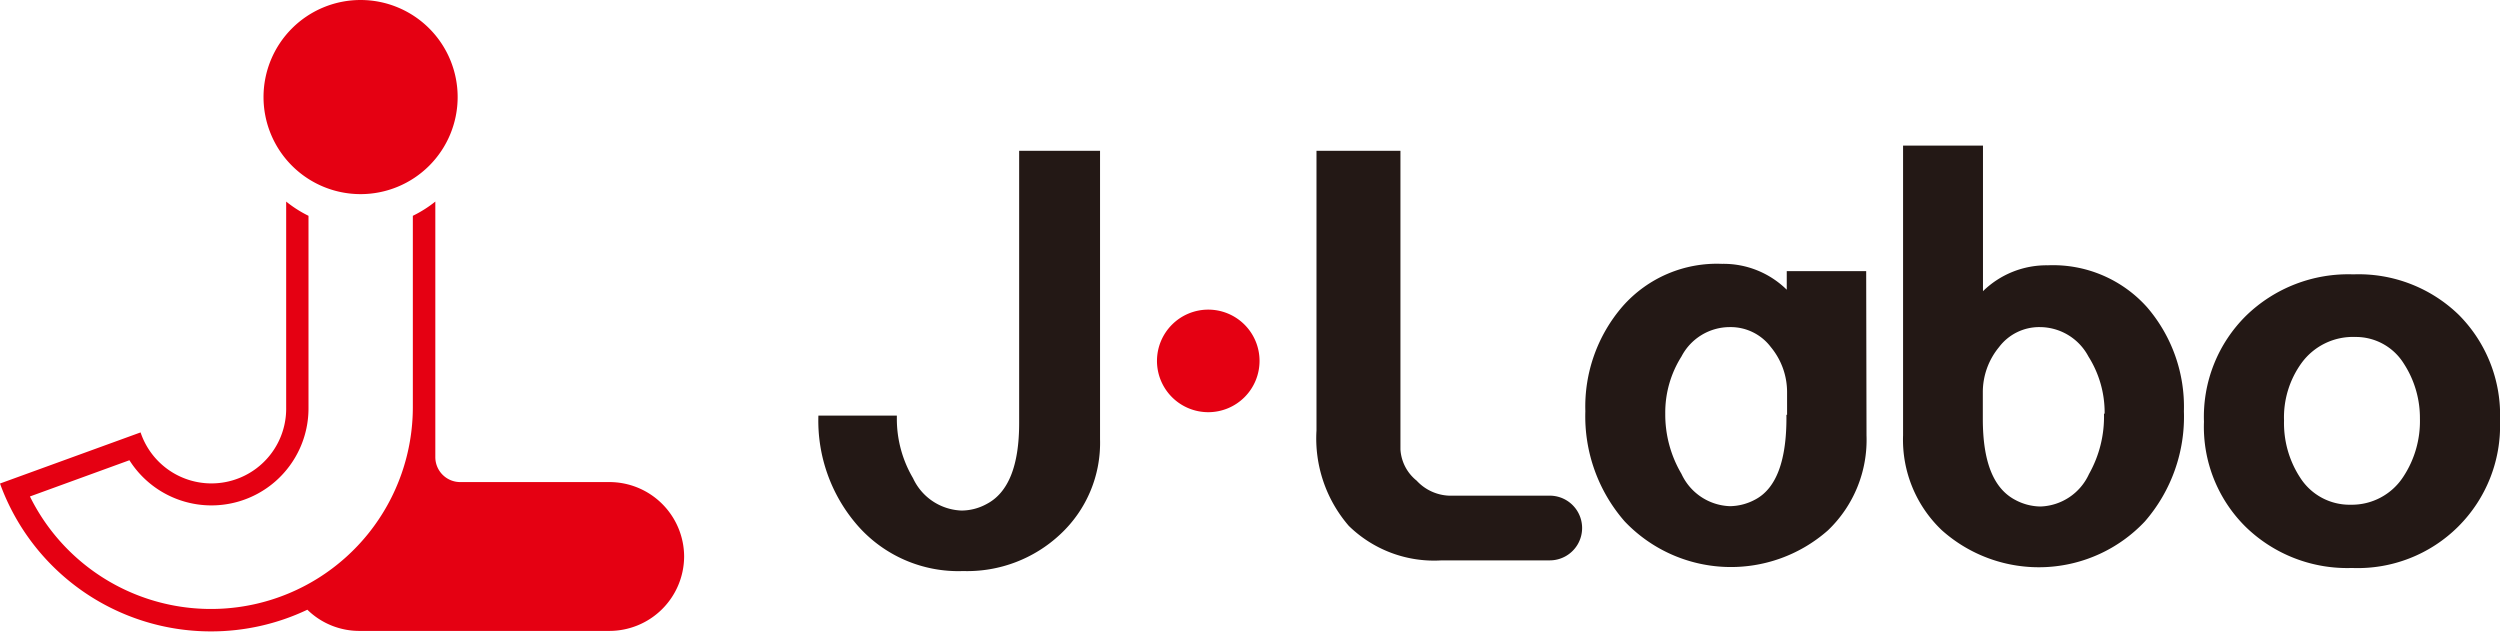 <svg xmlns="http://www.w3.org/2000/svg" viewBox="0 0 154.54 39.04"><defs><style>.cls-1{fill:#231815;}.cls-2{fill:#e50012;}</style></defs><title>logo</title><g id="レイヤー_2" data-name="レイヤー 2"><g id="制作"><path class="cls-1" d="M154.54,26a8.8,8.8,0,0,1-9.15,9.11,9,9,0,0,1-6.56-2.53,8.69,8.69,0,0,1-2.59-6.51,8.78,8.78,0,0,1,2.61-6.56,9.06,9.06,0,0,1,6.62-2.55A8.89,8.89,0,0,1,152,19.47,8.77,8.77,0,0,1,154.54,26Zm-4.95-.11a6.16,6.16,0,0,0-1-3.42,3.49,3.49,0,0,0-3-1.64,3.93,3.93,0,0,0-3.31,1.6A5.72,5.72,0,0,0,141.19,26a6.15,6.15,0,0,0,1,3.53,3.62,3.62,0,0,0,3.13,1.67,3.79,3.79,0,0,0,3.23-1.71A6.24,6.24,0,0,0,149.59,25.87ZM135,25.42a9.86,9.86,0,0,1-2.41,6.81,9,9,0,0,1-12.55.55,7.71,7.71,0,0,1-2.4-5.87V9h4.94v9a5.61,5.61,0,0,1,4-1.6A7.79,7.79,0,0,1,132.73,19,9.43,9.43,0,0,1,135,25.42Zm-4.9.15a6.48,6.48,0,0,0-1-3.53,3.41,3.41,0,0,0-3-1.82,3.11,3.11,0,0,0-2.53,1.24,4.37,4.37,0,0,0-1,2.81l0,1.63c0,2.63.65,4.29,2,5a3.37,3.37,0,0,0,1.56.41,3.42,3.42,0,0,0,3-2A7.22,7.22,0,0,0,130.06,25.57Zm-14.72,1.34A7.73,7.73,0,0,1,113,32.78a9.06,9.06,0,0,1-12.57-.55A9.87,9.87,0,0,1,98,25.42a9.47,9.47,0,0,1,2.31-6.49,7.76,7.76,0,0,1,6.14-2.62,5.57,5.57,0,0,1,4,1.6V16.76h4.91Zm-4.91-1.27V24.27a4.36,4.36,0,0,0-1-2.81,3.11,3.11,0,0,0-2.53-1.24,3.37,3.37,0,0,0-3,1.82,6.48,6.48,0,0,0-1,3.53,7.21,7.21,0,0,0,1,3.72,3.43,3.43,0,0,0,3,2,3.37,3.37,0,0,0,1.56-.41C109.81,30.19,110.46,28.45,110.43,25.64Zm-20.9,5a2.88,2.88,0,0,1-2-.93,2.67,2.67,0,0,1-1-1.93V9.32H81.38V26.61a8.26,8.26,0,0,0,2,5.9,7.54,7.54,0,0,0,5.74,2.13h6.68a2,2,0,0,0,0-4ZM68,25.67V9.32H63V26.15q0,3.95-2,5a3.25,3.25,0,0,1-1.56.41,3.44,3.44,0,0,1-3-2,7.21,7.21,0,0,1-1-3.72v-.15H50.59A9.85,9.85,0,0,0,53,32.47a8.28,8.28,0,0,0,6.54,2.83,8.41,8.41,0,0,0,6-2.27A7.71,7.71,0,0,0,68,27.16Z"/><path class="cls-2" d="M77.86,22.3a3.17,3.17,0,1,1-3.16-3.16A3.17,3.17,0,0,1,77.86,22.3Z"/><path class="cls-2" d="M42.29,34.42A4.62,4.62,0,0,1,37.67,39H22.29A4.59,4.59,0,0,1,19,37.69h0a13.85,13.85,0,0,1-6,1.34h0A13.86,13.86,0,0,1,0,29.89l8.69-3.16a4.62,4.62,0,0,0,9-1.55V12.46a7.34,7.34,0,0,0,1.38.88V25.18A6,6,0,0,1,8,28.45L1.85,30.69a12.48,12.48,0,0,0,23.67-5.51V13.34a7.42,7.42,0,0,0,1.39-.88v15.8a1.54,1.54,0,0,0,1.54,1.54h9.22A4.62,4.62,0,0,1,42.29,34.42ZM22.29,0a6,6,0,1,0,6,6A6,6,0,0,0,22.29,0Z"/></g></g></svg>
